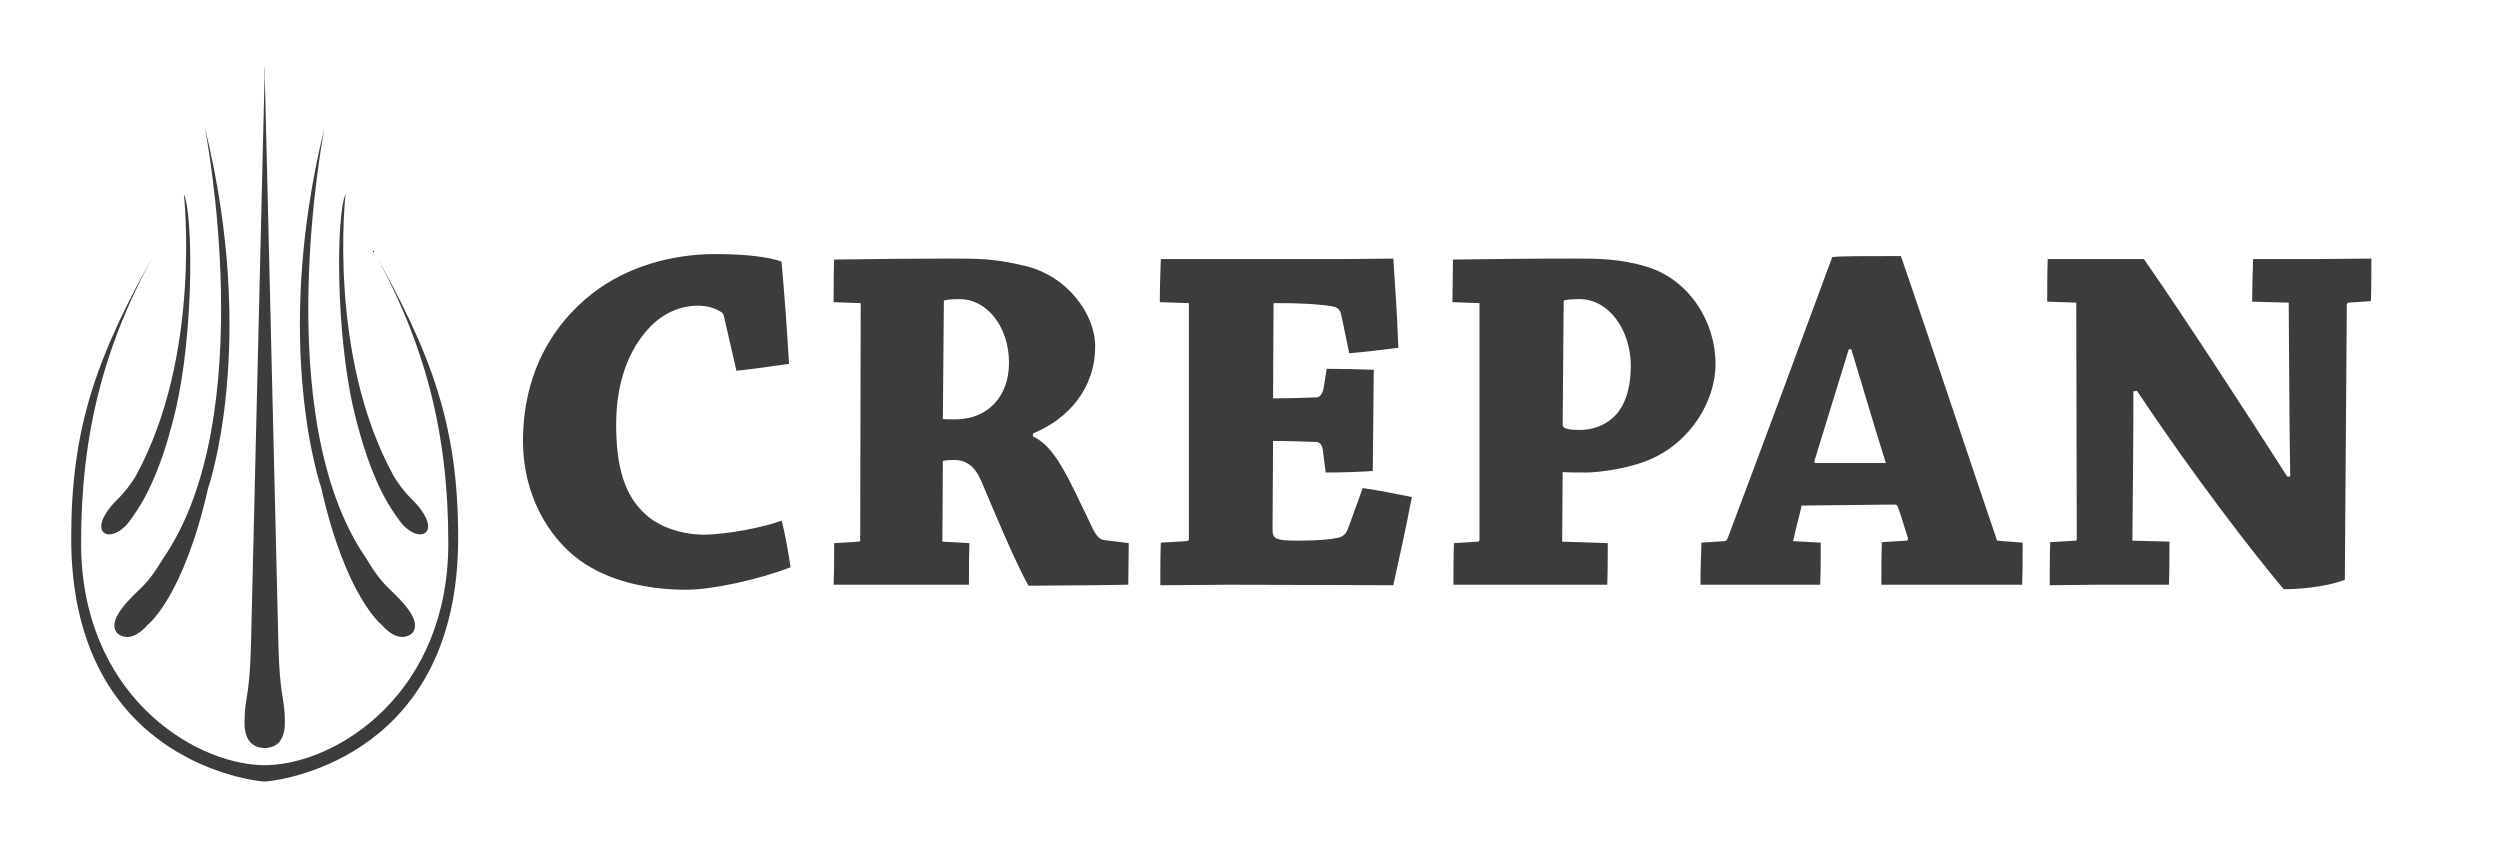 <?xml version="1.0" encoding="UTF-8" standalone="no"?>
<!-- Generator: Adobe Illustrator 16.0.0, SVG Export Plug-In . SVG Version: 6.00 Build 0)  -->

<svg
   xmlns:dc="http://purl.org/dc/elements/1.1/"
   xmlns:cc="http://creativecommons.org/ns#"
   xmlns:rdf="http://www.w3.org/1999/02/22-rdf-syntax-ns#"
   xmlns:svg="http://www.w3.org/2000/svg"
   xmlns="http://www.w3.org/2000/svg"
   xmlns:sodipodi="http://sodipodi.sourceforge.net/DTD/sodipodi-0.dtd"
   xmlns:inkscape="http://www.inkscape.org/namespaces/inkscape"
   version="1.1"
   x="0px"
   y="0px"
   width="470.499"
   height="159.286"
   viewBox="0 0 470.499 159.286"
   enable-background="new 0 0 595.28 841.89"
   xml:space="preserve"
   id="svg2"
   inkscape:version="0.48.4 r9939"
   sodipodi:docname="logo-crepan.svg"><defs
     id="defs56" /><sodipodi:namedview
     pagecolor="#ffffff"
     bordercolor="#666666"
     borderopacity="1"
     objecttolerance="10"
     gridtolerance="10"
     guidetolerance="10"
     inkscape:pageopacity="0"
     inkscape:pageshadow="2"
     inkscape:window-width="1215"
     inkscape:window-height="776"
     id="namedview54"
     showgrid="false"
     fit-margin-top="0"
     fit-margin-left="0"
     fit-margin-right="0"
     fit-margin-bottom="0"
     inkscape:zoom="2.2425732"
     inkscape:cx="199.58439"
     inkscape:cy="83.7935"
     inkscape:window-x="65"
     inkscape:window-y="24"
     inkscape:window-maximized="1"
     inkscape:current-layer="svg2" /><g
     id="Calque_1"
     display="none"
     style="display:none"
     transform="translate(-66.106,-280.884)" /><g
     id="g12"
     transform="translate(-66.106,-280.884)"><g
       id="g14"><path
         style="fill:#3c3c3b"
         inkscape:connector-curvature="0"
         id="path16"
         d="m 100.698,317.372 c 0,0 3.482,30.297 -9.052,53.109 0,0 -1.263,2.259 -3.612,4.568 -2.353,2.306 -3.442,4.741 -2.57,5.88 0.872,1.13 3.265,0.429 5.052,-2.008 1.781,-2.436 5.458,-7.484 8.616,-20.764 3.396,-14.274 3.396,-36.652 1.566,-40.785 z" /><path
         style="fill:#3c3c3b"
         inkscape:connector-curvature="0"
         id="path18"
         d="m 104.663,304.921 c 0,0 10.711,54.456 -7.966,81.227 0,0 -1.785,3.135 -3.701,5.053 -1.915,1.914 -6.79,6.092 -4.96,8.704 0,0 2.262,2.697 5.921,-1.483 0,0 6.703,-5.223 11.316,-25.683 -10e-4,0 9.447,-26.945 -0.61,-67.818 z" /><path
         style="fill:#3c3c3b"
         inkscape:connector-curvature="0"
         id="path20"
         d="m 131.143,317.372 c 0,0 -3.481,30.297 9.057,53.109 0,0 1.261,2.259 3.609,4.568 2.354,2.306 3.44,4.741 2.568,5.88 -0.867,1.13 -3.261,0.429 -5.047,-2.008 -1.783,-2.436 -5.46,-7.484 -8.619,-20.764 -3.395,-14.274 -3.395,-36.652 -1.568,-40.785 z" /><path
         style="fill:#3c3c3b"
         inkscape:connector-curvature="0"
         id="path22"
         d="m 127.18,304.921 c 0,0 -10.706,54.456 7.966,81.227 0,0 1.783,3.135 3.702,5.053 1.912,1.914 6.787,6.092 4.96,8.704 0,0 -2.264,2.697 -5.922,-1.483 0,0 -6.7,-5.223 -11.316,-25.683 0,0 -9.448,-26.945 0.61,-67.818 z" /><path
         style="fill:#3c3c3b"
         inkscape:connector-curvature="0"
         id="path24"
         d="m 119.721,416.971 c 0,-5.14 -0.96,-4.354 -1.22,-14.803 -0.236,-9.415 -2.169,-90.503 -2.549,-106.389 v -2.7 c 0,0 -0.009,0.475 -0.028,1.35 -0.025,-0.875 -0.036,-1.35 -0.036,-1.35 v 2.7 c -0.378,15.885 -2.312,96.974 -2.546,106.389 -0.261,10.448 -1.218,9.663 -1.218,14.803 0,4.754 3.277,4.654 3.764,4.698 l 0,0 c 0,0 0.019,0 0.036,0 0.013,0 0.028,0 0.028,0 l 0,0 c 0.489,-0.044 3.769,0.056 3.769,-4.698 z" /><path
         style="fill:#3c3c3b"
         inkscape:connector-curvature="0"
         id="path26"
         d="m 116.148,427.968 c 4.197,-0.396 36.186,-5.271 36.186,-45.807 0,-20.919 -4.742,-34.325 -16.41,-54.85 10.353,18.206 14.554,35.352 14.554,55.806 0,28.187 -20.776,41.378 -34.02,41.767 h -0.31 -0.453 -0.309 c -13.24,-0.389 -34.02,-13.58 -34.02,-41.767 0,-20.454 4.202,-37.6 14.554,-55.806 -11.667,20.524 -16.413,33.931 -16.413,54.85 0,40.535 31.99,45.41 36.187,45.807 10e-4,0 0.264,0.019 0.454,0 z" /></g></g><g
     id="g28"
     transform="translate(-66.106,-280.884)"><path
       style="fill:#3c3c3b"
       inkscape:connector-curvature="0"
       id="path30"
       d="m 177.542,336.144 c 6.413,-4.997 14.804,-7.445 23.197,-7.445 5.848,0 10.092,0.565 12.45,1.412 0.562,6.318 1.035,12.729 1.412,19.237 -3.113,0.472 -6.508,0.946 -9.901,1.315 l -2.262,-9.896 c -0.096,-0.378 -0.188,-0.943 -0.566,-1.136 -1.038,-0.654 -2.453,-1.22 -4.432,-1.22 -3.018,0 -6.32,1.22 -8.959,3.957 -4.149,4.338 -6.413,10.561 -6.413,18.486 0,8.105 1.696,13.387 5.47,16.782 2.83,2.641 7.262,3.866 11.034,3.866 4.242,0 11.502,-1.415 14.618,-2.638 0.754,2.731 1.317,6.223 1.696,8.771 -6.038,2.354 -14.804,4.238 -19.616,4.238 -7.26,0 -14.617,-1.601 -20.084,-5.561 -5.942,-4.339 -10.655,-12.45 -10.655,-22.35 0,-13.392 6.034,-22.348 13.011,-27.818 z" /><path
       style="fill:#3c3c3b"
       inkscape:connector-curvature="0"
       id="path32"
       d="m 222.994,337.751 c 0,-2.737 0,-5.375 0.098,-8.019 6.41,-0.093 14.426,-0.187 21.782,-0.187 5.372,0 8.295,0 13.861,1.319 8.204,1.791 13.482,9.148 13.482,15.182 0,8.016 -5.091,13.676 -11.691,16.413 v 0.562 c 4.149,1.979 6.413,7.354 10.655,16.124 1.037,2.358 1.699,3.299 2.831,3.396 l 4.526,0.564 c 0,2.545 -0.093,5.188 -0.093,7.826 -1.698,0 -5.094,0.097 -6.885,0.097 -2.075,0 -10.09,0.093 -11.881,0.093 -2.452,-4.245 -6.98,-15.184 -8.864,-19.612 -1.226,-2.923 -2.925,-4.056 -5.093,-4.056 -1.131,0 -1.885,0.093 -2.169,0.188 l -0.093,15.182 5.093,0.282 c -0.095,2.641 -0.095,5.188 -0.095,7.826 -3.679,0 -8.865,0 -13.487,0 -3.958,0 -8.395,0 -11.976,0 0.098,-2.638 0.098,-5.186 0.098,-7.826 l 4.618,-0.282 c 0.188,0 0.284,-0.187 0.284,-0.282 l 0.093,-44.604 -5.094,-0.186 z m 20.558,21.971 c 0.377,0.09 0.943,0.09 2.262,0.09 6.32,0 10.185,-4.432 10.185,-10.653 0,-6.883 -4.244,-11.976 -9.24,-11.976 -1.603,0 -2.453,0.093 -3.016,0.282 l -0.191,22.257 z" /><path
       style="fill:#3c3c3b"
       inkscape:connector-curvature="0"
       id="path34"
       d="m 289.38,382.729 c 0.283,0 0.475,-0.189 0.475,-0.376 v -44.417 l -5.471,-0.186 c 0,-2.737 0.095,-5.564 0.188,-8.112 3.488,0 8.394,0 12.354,0 2.925,0 19.803,0 22.066,0 3.961,0 7.26,-0.093 9.334,-0.093 0.379,5.567 0.754,11.221 0.941,16.786 -2.733,0.375 -6.033,0.754 -9.236,1.033 l -1.513,-7.262 c -0.188,-0.847 -0.563,-1.412 -1.884,-1.601 -1.322,-0.187 -4.056,-0.565 -9.902,-0.565 -0.285,0 -0.662,0 -0.943,0 l -0.094,17.918 c 2.924,0 5.658,-0.096 8.299,-0.188 0.564,-0.094 1.035,-0.755 1.227,-1.797 l 0.564,-3.575 c 3.018,0 6.127,0.087 8.863,0.187 0,2.923 -0.094,6.411 -0.094,9.806 0,3.396 -0.096,6.79 -0.096,9.242 -2.734,0.186 -5.846,0.282 -8.862,0.282 l -0.472,-3.774 c -0.096,-1.411 -0.566,-1.979 -1.415,-1.979 -2.638,-0.093 -5.28,-0.189 -8.015,-0.189 l -0.094,16.696 c 0,1.79 0.659,2.072 4.902,2.072 3.863,0 6.226,-0.282 7.543,-0.564 0.945,-0.282 1.415,-0.758 1.792,-1.794 l 2.733,-7.544 c 3.209,0.472 6.508,1.13 9.245,1.694 -1.038,5.475 -2.265,11.035 -3.491,16.6 -4.715,0 -17.822,-0.097 -30.93,-0.097 -4.336,0 -9.146,0.097 -12.917,0.097 0,-2.642 0,-5.472 0.093,-8.016 l 4.81,-0.284 z" /><path
       style="fill:#3c3c3b"
       inkscape:connector-curvature="0"
       id="path36"
       d="m 339.455,337.751 c 0,-2.548 0.096,-5.475 0.096,-8.019 6.787,-0.093 15.088,-0.187 22.914,-0.187 4.244,0 8.58,0 13.766,1.602 7.734,2.455 12.731,10.185 12.731,18.201 0,7.357 -4.904,14.334 -11.126,17.446 -4.339,2.259 -10.941,3.017 -13.205,3.017 -1.223,0 -3.77,0 -4.432,-0.097 l -0.093,13.108 8.581,0.282 c 0,2.451 0,5.375 -0.096,7.826 -4.713,0 -11.219,0 -16.971,0 -3.96,0 -8.393,0 -11.977,0 0,-2.451 0,-5.375 0.092,-7.826 l 4.436,-0.282 c 0.279,0 0.375,-0.187 0.375,-0.379 v -44.507 l -5.091,-0.185 z m 20.744,23.103 c 0,0.844 1.698,0.943 3.303,0.943 2.356,0 4.715,-0.854 6.412,-2.548 1.982,-1.887 3.113,-5.282 3.113,-9.431 0,-6.979 -4.247,-12.637 -9.619,-12.637 -1.413,0 -2.643,0.093 -3.018,0.282 l -0.191,23.391 z" /><path
       style="fill:#3c3c3b"
       inkscape:connector-curvature="0"
       id="path38"
       d="m 390.661,382.729 c 0.191,0 0.474,-0.189 0.562,-0.476 5.757,-15.271 14.057,-37.623 19.712,-52.991 1.699,-0.189 6.036,-0.189 12.921,-0.189 5.469,15.842 12.92,38.378 18.105,53.562 l 4.807,0.376 c 0,2.544 0,5.281 -0.094,7.919 -3.108,0 -7.732,0 -11.314,0 -4.903,0 -10.847,0 -15.182,0 0,-2.638 0,-5.375 0.093,-8.013 l 4.619,-0.282 c 0.188,0 0.379,-0.192 0.284,-0.475 -0.472,-1.412 -1.318,-4.432 -1.887,-5.847 -0.095,-0.378 -0.28,-0.472 -0.658,-0.472 l -17.444,0.189 c -0.472,2.073 -1.225,4.717 -1.604,6.697 l 5.188,0.282 c 0,2.544 0,5.281 -0.097,7.919 -3.771,0 -8.674,0 -13.296,0 -3.111,0 -6.41,0 -9.24,0 0,-2.638 0.092,-5.375 0.189,-7.919 l 4.336,-0.28 z m 23.388,-36.116 c -2.172,6.977 -4.435,14.424 -6.413,20.839 -0.095,0.375 -0.095,0.564 0.187,0.564 h 13.203 c -1.98,-6.219 -4.244,-13.955 -6.508,-21.403 h -0.469 z" /><path
       style="fill:#3c3c3b"
       inkscape:connector-curvature="0"
       id="path40"
       d="m 456.672,382.636 c 0.188,0 0.281,-0.096 0.281,-0.382 l -0.094,-44.413 -5.469,-0.187 c 0,-2.641 0,-5.468 0.095,-8.016 5.276,0 12.635,0 18.101,0 7.167,10.278 18.956,28.382 26.972,40.926 h 0.566 c -0.188,-10.753 -0.188,-21.785 -0.282,-32.724 l -6.885,-0.187 c 0,-2.542 0.097,-5.561 0.187,-8.016 3.679,0 8.112,0 12.261,0 3.301,0 7.169,-0.093 9.996,-0.093 0,2.548 0,5.372 -0.095,8.012 l -4.149,0.283 c -0.19,0 -0.379,0.096 -0.379,0.475 L 507.4,389.99 c -1.978,0.851 -6.693,1.791 -11.505,1.791 -6.221,-7.451 -16.782,-21.124 -27.628,-37.342 l -0.658,0.094 c 0,9.616 -0.096,18.765 -0.188,28.103 l 6.976,0.187 c 0,2.641 0,5.563 -0.093,8.108 -3.961,0 -9.054,0 -13.488,0 -3.107,0 -6.316,0.097 -8.953,0.097 0,-2.642 0,-5.472 0.092,-8.109 l 4.717,-0.283 z" /></g></svg>